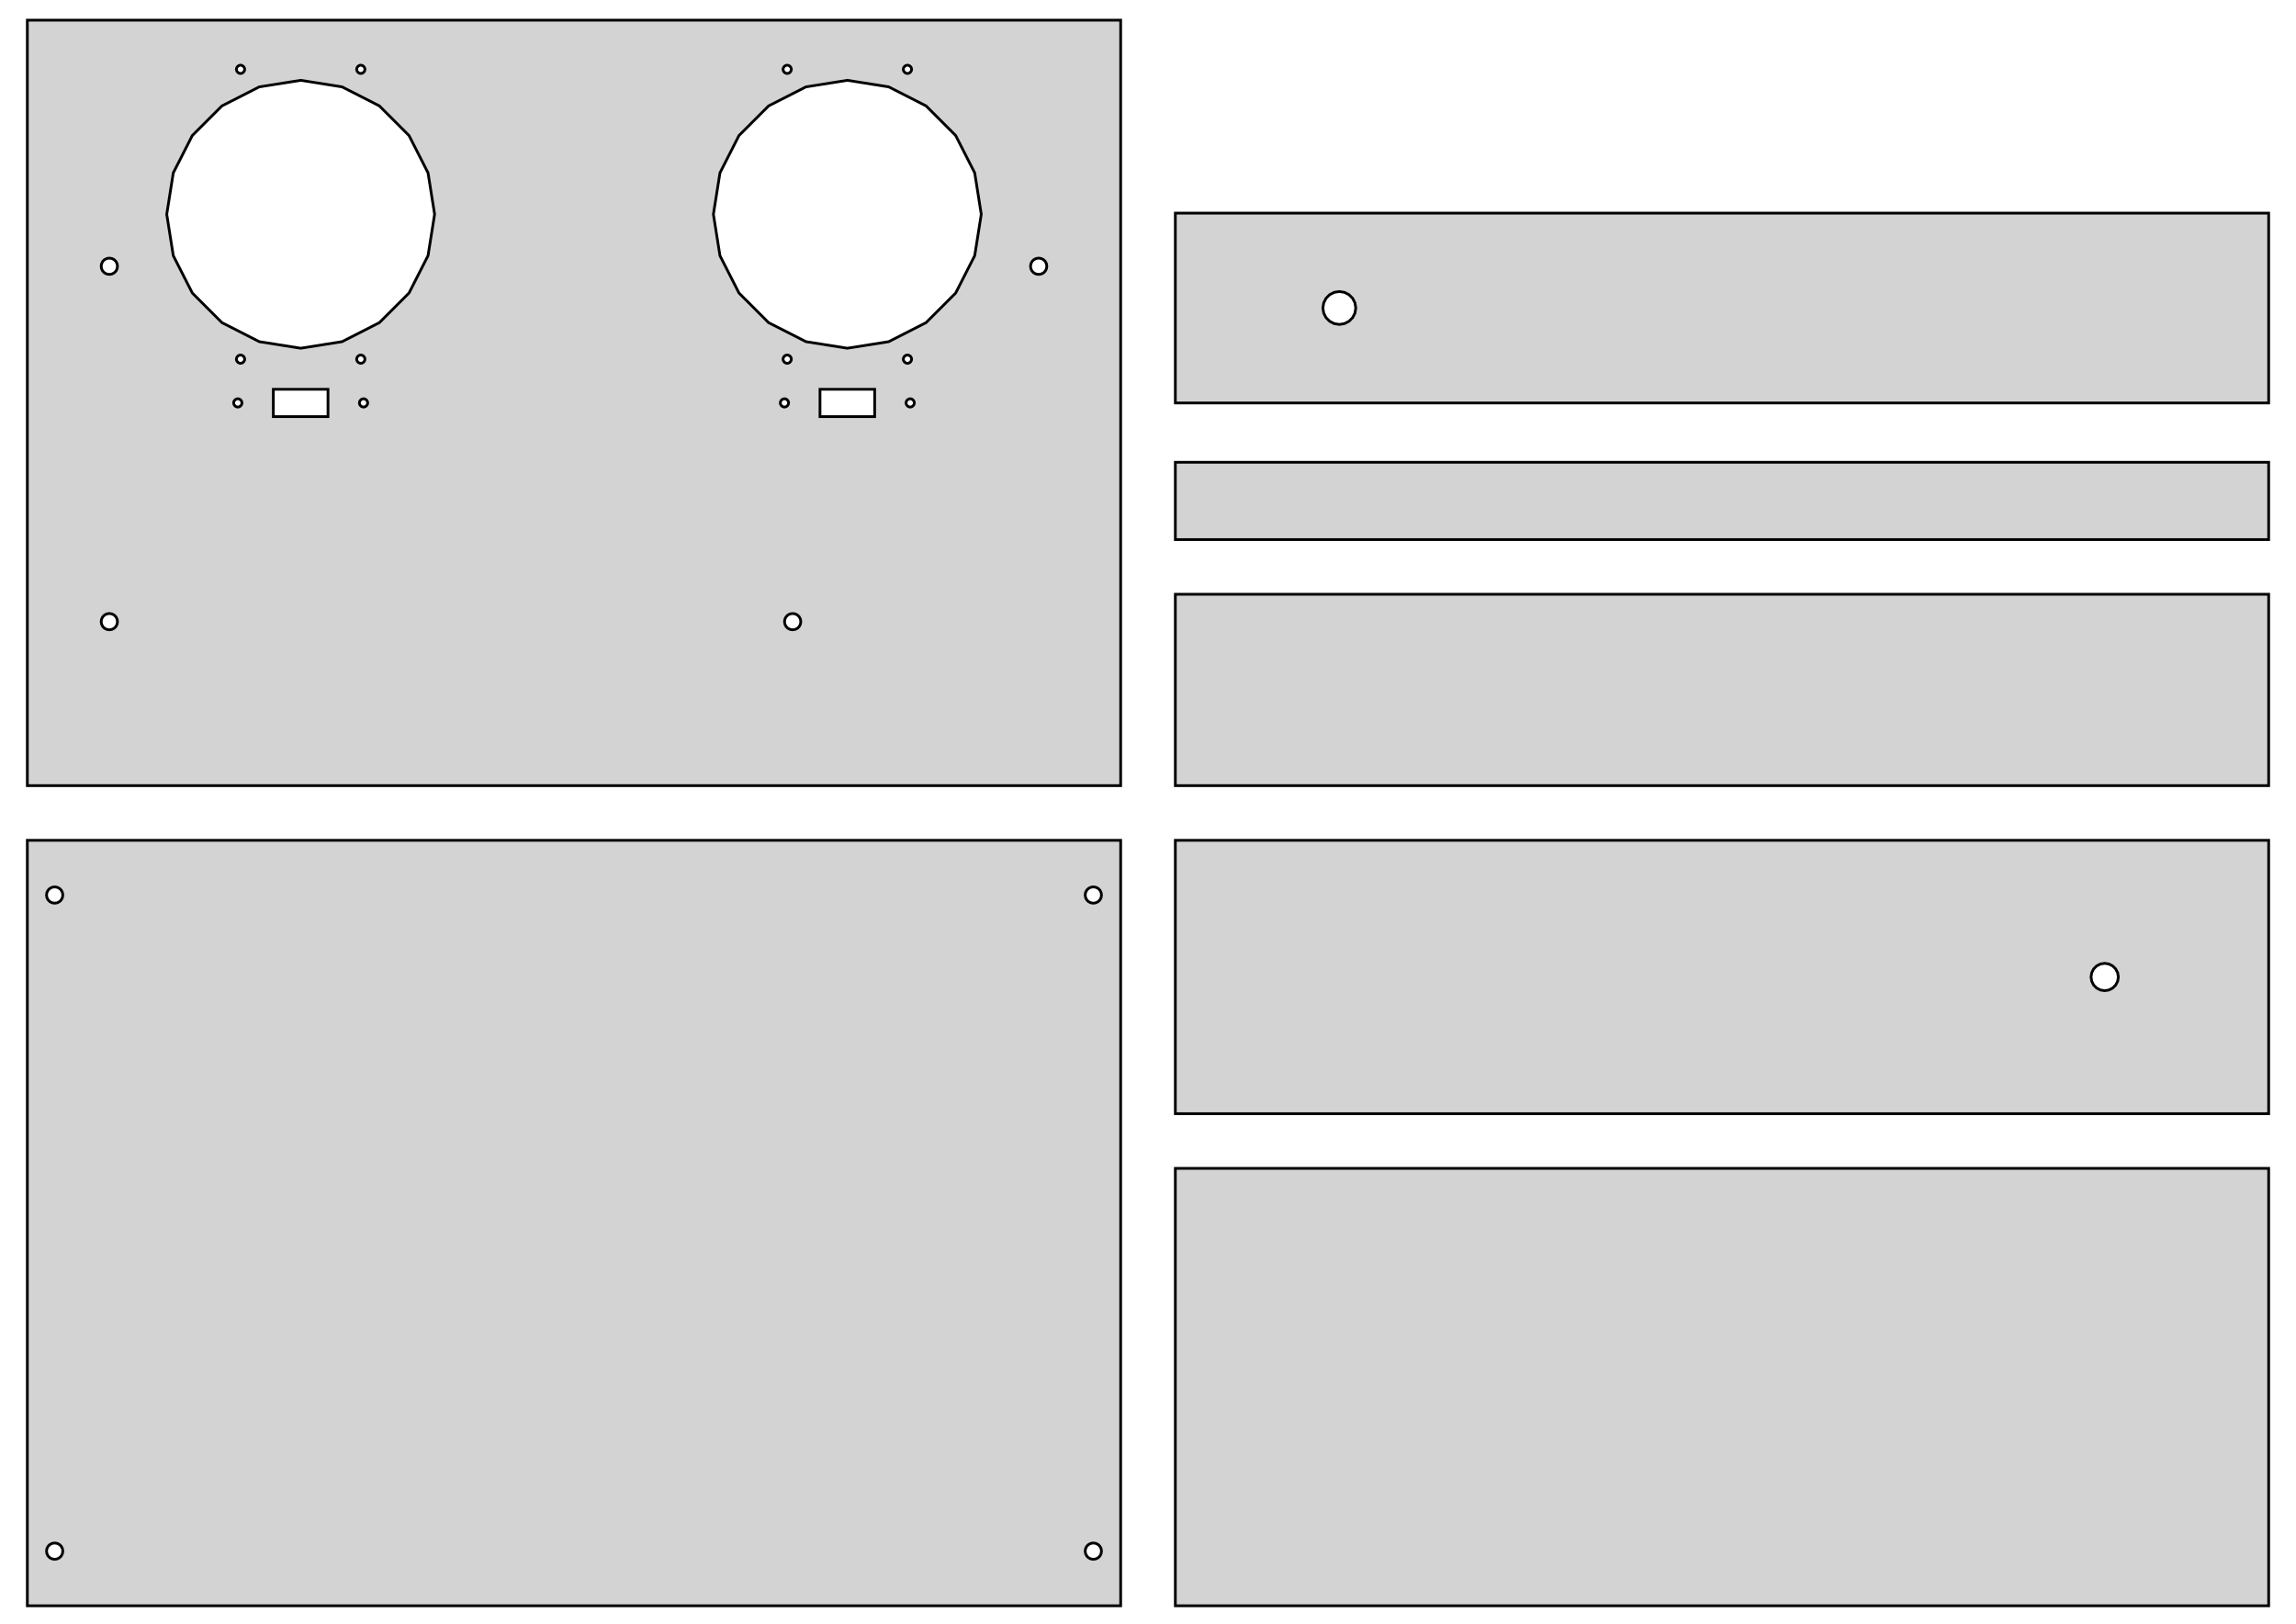 <?xml version="1.0" encoding="UTF-8" standalone="no"?>
<svg
   xmlns:dc="http://purl.org/dc/elements/1.1/"
   xmlns:cc="http://creativecommons.org/ns#"
   xmlns:rdf="http://www.w3.org/1999/02/22-rdf-syntax-ns#"
   xmlns:svg="http://www.w3.org/2000/svg"
   xmlns="http://www.w3.org/2000/svg"
   xmlns:sodipodi="http://sodipodi.sourceforge.net/DTD/sodipodi-0.dtd"
   xmlns:inkscape="http://www.inkscape.org/namespaces/inkscape"
   width="420mm"
   height="297mm"
   viewBox="-21 -15 42 29.7"
   version="1.1"
   id="svg2"
   inkscape:version="0.91 r13725"
   sodipodi:docname="page1.svg">
  <defs
     id="defs10" />
  <sodipodi:namedview
     pagecolor="#ffffff"
     bordercolor="#666666"
     borderopacity="1"
     objecttolerance="10"
     gridtolerance="10"
     guidetolerance="10"
     inkscape:pageopacity="0"
     inkscape:pageshadow="2"
     inkscape:window-width="1920"
     inkscape:window-height="1016"
     id="namedview8"
     showgrid="false"
     units="mm"
     inkscape:zoom="0.20427513"
     inkscape:cx="753.88521"
     inkscape:cy="521.70535"
     inkscape:window-x="0"
     inkscape:window-y="27"
     inkscape:window-maximized="1"
     inkscape:current-layer="svg2" />
  <title
     id="title4">OpenSCAD Model</title>
  <path
     d="m -0.5,-14.631 -20,0 0,14 20,0 z m -6.123,0.971 -0.021,-0.011 -0.017,-0.017 -0.011,-0.021 -0.004,-0.023 0.004,-0.023 0.011,-0.021 0.017,-0.017 0.021,-0.011 0.023,-0.004 0.023,0.004 0.021,0.011 0.017,0.017 0.011,0.021 0.004,0.023 -0.004,0.023 -0.011,0.021 -0.017,0.017 -0.021,0.011 -0.023,0.004 z m -10,0 -0.021,-0.011 -0.017,-0.017 -0.011,-0.021 -0.004,-0.023 0.004,-0.023 0.011,-0.021 0.017,-0.017 0.021,-0.011 0.023,-0.004 0.023,0.004 0.021,0.011 0.017,0.017 0.011,0.021 0.004,0.023 -0.004,0.023 -0.011,0.021 -0.017,0.017 -0.021,0.011 -0.023,0.004 z m 2.2,0 -0.021,-0.011 -0.017,-0.017 -0.011,-0.021 -0.004,-0.023 0.004,-0.023 0.011,-0.021 0.017,-0.017 0.021,-0.011 0.023,-0.004 0.023,0.004 0.021,0.011 0.017,0.017 0.011,0.021 0.004,0.023 -0.004,0.023 -0.011,0.021 -0.017,0.017 -0.021,0.011 -0.023,0.004 z m 10,0 -0.021,-0.011 -0.017,-0.017 -0.011,-0.021 -0.004,-0.023 0.004,-0.023 0.011,-0.021 0.017,-0.017 0.021,-0.011 0.023,-0.004 0.023,0.004 0.021,0.011 0.017,0.017 0.011,0.021 0.004,0.023 -0.004,0.023 -0.011,0.021 -0.017,0.017 -0.021,0.011 -0.023,0.004 z m -11.834,4.909 -0.683,-0.348 -0.542,-0.542 -0.348,-0.683 -0.12,-0.757 0.12,-0.757 0.348,-0.683 0.542,-0.542 0.683,-0.348 0.757,-0.12 0.757,0.12 0.683,0.348 0.542,0.542 0.348,0.683 0.12,0.757 -0.12,0.757 -0.348,0.683 -0.542,0.542 -0.683,0.348 -0.757,0.12 z m 10,0 -0.683,-0.348 -0.542,-0.542 -0.348,-0.683 -0.12,-0.757 0.12,-0.757 0.348,-0.683 0.542,-0.542 0.683,-0.348 0.757,-0.12 0.757,0.12 0.683,0.348 0.542,0.542 0.348,0.683 0.12,0.757 -0.12,0.757 -0.348,0.683 -0.542,0.542 -0.683,0.348 -0.757,0.12 z m 4.211,-1.237 -0.042,-0.021 -0.033,-0.033 -0.021,-0.042 -0.007,-0.046 0.007,-0.046 0.021,-0.042 0.033,-0.033 0.042,-0.021 0.046,-0.007 0.046,0.007 0.042,0.021 0.033,0.033 0.021,0.042 0.007,0.046 -0.007,0.046 -0.021,0.042 -0.033,0.033 -0.042,0.021 -0.046,0.007 z m -17,0 -0.042,-0.021 -0.033,-0.033 -0.021,-0.042 -0.007,-0.046 0.007,-0.046 0.021,-0.042 0.033,-0.033 0.042,-0.021 0.046,-0.007 0.046,0.007 0.042,0.021 0.033,0.033 0.021,0.042 0.007,0.046 -0.007,0.046 -0.021,0.042 -0.033,0.033 -0.042,0.021 -0.046,0.007 z m 12.423,1.629 -0.021,-0.011 -0.017,-0.017 -0.011,-0.021 -0.004,-0.023 0.004,-0.023 0.011,-0.021 0.017,-0.017 0.021,-0.011 0.023,-0.004 0.023,0.004 0.021,0.011 0.017,0.017 0.011,0.021 0.004,0.023 -0.004,0.023 -0.011,0.021 -0.017,0.017 -0.021,0.011 -0.023,0.004 z m 2.2,0 -0.021,-0.011 -0.017,-0.017 -0.011,-0.021 -0.004,-0.023 0.004,-0.023 0.011,-0.021 0.017,-0.017 0.021,-0.011 0.023,-0.004 0.023,0.004 0.021,0.011 0.017,0.017 0.011,0.021 0.004,0.023 -0.004,0.023 -0.011,0.021 -0.017,0.017 -0.021,0.011 -0.023,0.004 z m -10,0 -0.021,-0.011 -0.017,-0.017 -0.011,-0.021 -0.004,-0.023 0.004,-0.023 0.011,-0.021 0.017,-0.017 0.021,-0.011 0.023,-0.004 0.023,0.004 0.021,0.011 0.017,0.017 0.011,0.021 0.004,0.023 -0.004,0.023 -0.011,0.021 -0.017,0.017 -0.021,0.011 -0.023,0.004 z m -2.2,0 -0.021,-0.011 -0.017,-0.017 -0.011,-0.021 -0.004,-0.023 0.004,-0.023 0.011,-0.021 0.017,-0.017 0.021,-0.011 0.023,-0.004 0.023,0.004 0.021,0.011 0.017,0.017 0.011,0.021 0.004,0.023 -0.004,0.023 -0.011,0.021 -0.017,0.017 -0.021,0.011 -0.023,0.004 z m 10.623,0.979 0,-0.5 1,0 0,0.5 z m -10,0 0,-0.5 1,0 0,0.5 z m -0.673,-0.179 -0.021,-0.011 -0.017,-0.017 -0.011,-0.021 -0.004,-0.023 0.004,-0.023 0.011,-0.021 0.017,-0.017 0.021,-0.011 0.023,-0.004 0.023,0.004 0.021,0.011 0.017,0.017 0.011,0.021 0.004,0.023 -0.004,0.023 -0.011,0.021 -0.017,0.017 -0.021,0.011 -0.023,0.004 z m 12.3,0 -0.021,-0.011 -0.017,-0.017 -0.011,-0.021 -0.004,-0.023 0.004,-0.023 0.011,-0.021 0.017,-0.017 0.021,-0.011 0.023,-0.004 0.023,0.004 0.021,0.011 0.017,0.017 0.011,0.021 0.004,0.023 -0.004,0.023 -0.011,0.021 -0.017,0.017 -0.021,0.011 -0.023,0.004 z m -2.3,0 -0.021,-0.011 -0.017,-0.017 -0.011,-0.021 -0.004,-0.023 0.004,-0.023 0.011,-0.021 0.017,-0.017 0.021,-0.011 0.023,-0.004 0.023,0.004 0.021,0.011 0.017,0.017 0.011,0.021 0.004,0.023 -0.004,0.023 -0.011,0.021 -0.017,0.017 -0.021,0.011 -0.023,0.004 z m -7.7,0 -0.021,-0.011 -0.017,-0.017 -0.011,-0.021 -0.004,-0.023 0.004,-0.023 0.011,-0.021 0.017,-0.017 0.021,-0.011 0.023,-0.004 0.023,0.004 0.021,0.011 0.017,0.017 0.011,0.021 0.004,0.023 -0.004,0.023 -0.011,0.021 -0.017,0.017 -0.021,0.011 -0.023,0.004 z m -4.673,4.071 -0.042,-0.021 -0.033,-0.033 -0.021,-0.042 -0.007,-0.046 0.007,-0.046 0.021,-0.042 0.033,-0.033 0.042,-0.021 0.046,-0.007 0.046,0.007 0.042,0.021 0.033,0.033 0.021,0.042 0.007,0.046 -0.007,0.046 -0.021,0.042 -0.033,0.033 -0.042,0.021 -0.046,0.007 z m 12.5,0 -0.042,-0.021 -0.033,-0.033 -0.021,-0.042 -0.007,-0.046 0.007,-0.046 0.021,-0.042 0.033,-0.033 0.042,-0.021 0.046,-0.007 0.046,0.007 0.042,0.021 0.033,0.033 0.021,0.042 0.007,0.046 -0.007,0.046 -0.021,0.042 -0.033,0.033 -0.042,0.021 -0.046,0.007 z M 20.5,-11.102 l -20,0 0,3.472 20,0 z m -17.093,2.021 -0.084,-0.043 -0.066,-0.066 -0.043,-0.084 -0.015,-0.093 0.015,-0.093 0.043,-0.084 0.066,-0.066 0.084,-0.043 0.093,-0.015 0.093,0.015 0.084,0.043 0.066,0.066 0.043,0.084 0.015,0.093 -0.015,0.093 -0.043,0.084 -0.066,0.066 -0.084,0.043 -0.093,0.015 z m 17.093,2.536 -20,0 0,1.414 20,0 z m 0,2.414 -20,0 0,3.5 20,0 z m -21,4.5 -20,0 0,14 20,0 z m -19.546,1.143 -0.042,-0.021 -0.033,-0.033 -0.021,-0.042 -0.007,-0.046 0.007,-0.046 0.021,-0.042 0.033,-0.033 0.042,-0.021 0.046,-0.007 0.046,0.007 0.042,0.021 0.033,0.033 0.021,0.042 0.007,0.046 -0.007,0.046 -0.021,0.042 -0.033,0.033 -0.042,0.021 -0.046,0.007 z m 19,0 -0.042,-0.021 -0.033,-0.033 -0.021,-0.042 -0.007,-0.046 0.007,-0.046 0.021,-0.042 0.033,-0.033 0.042,-0.021 0.046,-0.007 0.046,0.007 0.042,0.021 0.033,0.033 0.021,0.042 0.007,0.046 -0.007,0.046 -0.021,0.042 -0.033,0.033 -0.042,0.021 L -1,1.519 Z m -19,12 -0.042,-0.021 -0.033,-0.033 -0.021,-0.042 -0.007,-0.046 0.007,-0.046 0.021,-0.042 0.033,-0.033 0.042,-0.021 0.046,-0.007 0.046,0.007 0.042,0.021 0.033,0.033 0.021,0.042 0.007,0.046 -0.007,0.046 -0.021,0.042 -0.033,0.033 -0.042,0.021 -0.046,0.007 z m 19,0 -0.042,-0.021 -0.033,-0.033 -0.021,-0.042 -0.007,-0.046 0.007,-0.046 0.021,-0.042 0.033,-0.033 0.042,-0.021 0.046,-0.007 0.046,0.007 0.042,0.021 0.033,0.033 0.021,0.042 0.007,0.046 -0.007,0.046 -0.021,0.042 -0.033,0.033 -0.042,0.021 L -1,13.519 Z M 20.5,0.369 l -20,0 0,5 20,0 z m -3.077,2.738 -0.07,-0.036 -0.055,-0.055 -0.035,-0.07 -0.012,-0.077 0.012,-0.077 0.035,-0.07 0.055,-0.055 0.07,-0.036 0.077,-0.012 0.077,0.012 0.07,0.036 0.055,0.055 0.036,0.07 0.012,0.077 -0.012,0.077 -0.036,0.07 -0.055,0.055 -0.07,0.036 -0.077,0.012 z m 3.077,3.262 -20,0 0,8 20,0 z"
     id="path6"
     inkscape:connector-curvature="0"
     style="fill:#d3d3d3;stroke:#000000;stroke-width:0.05" />
</svg>

